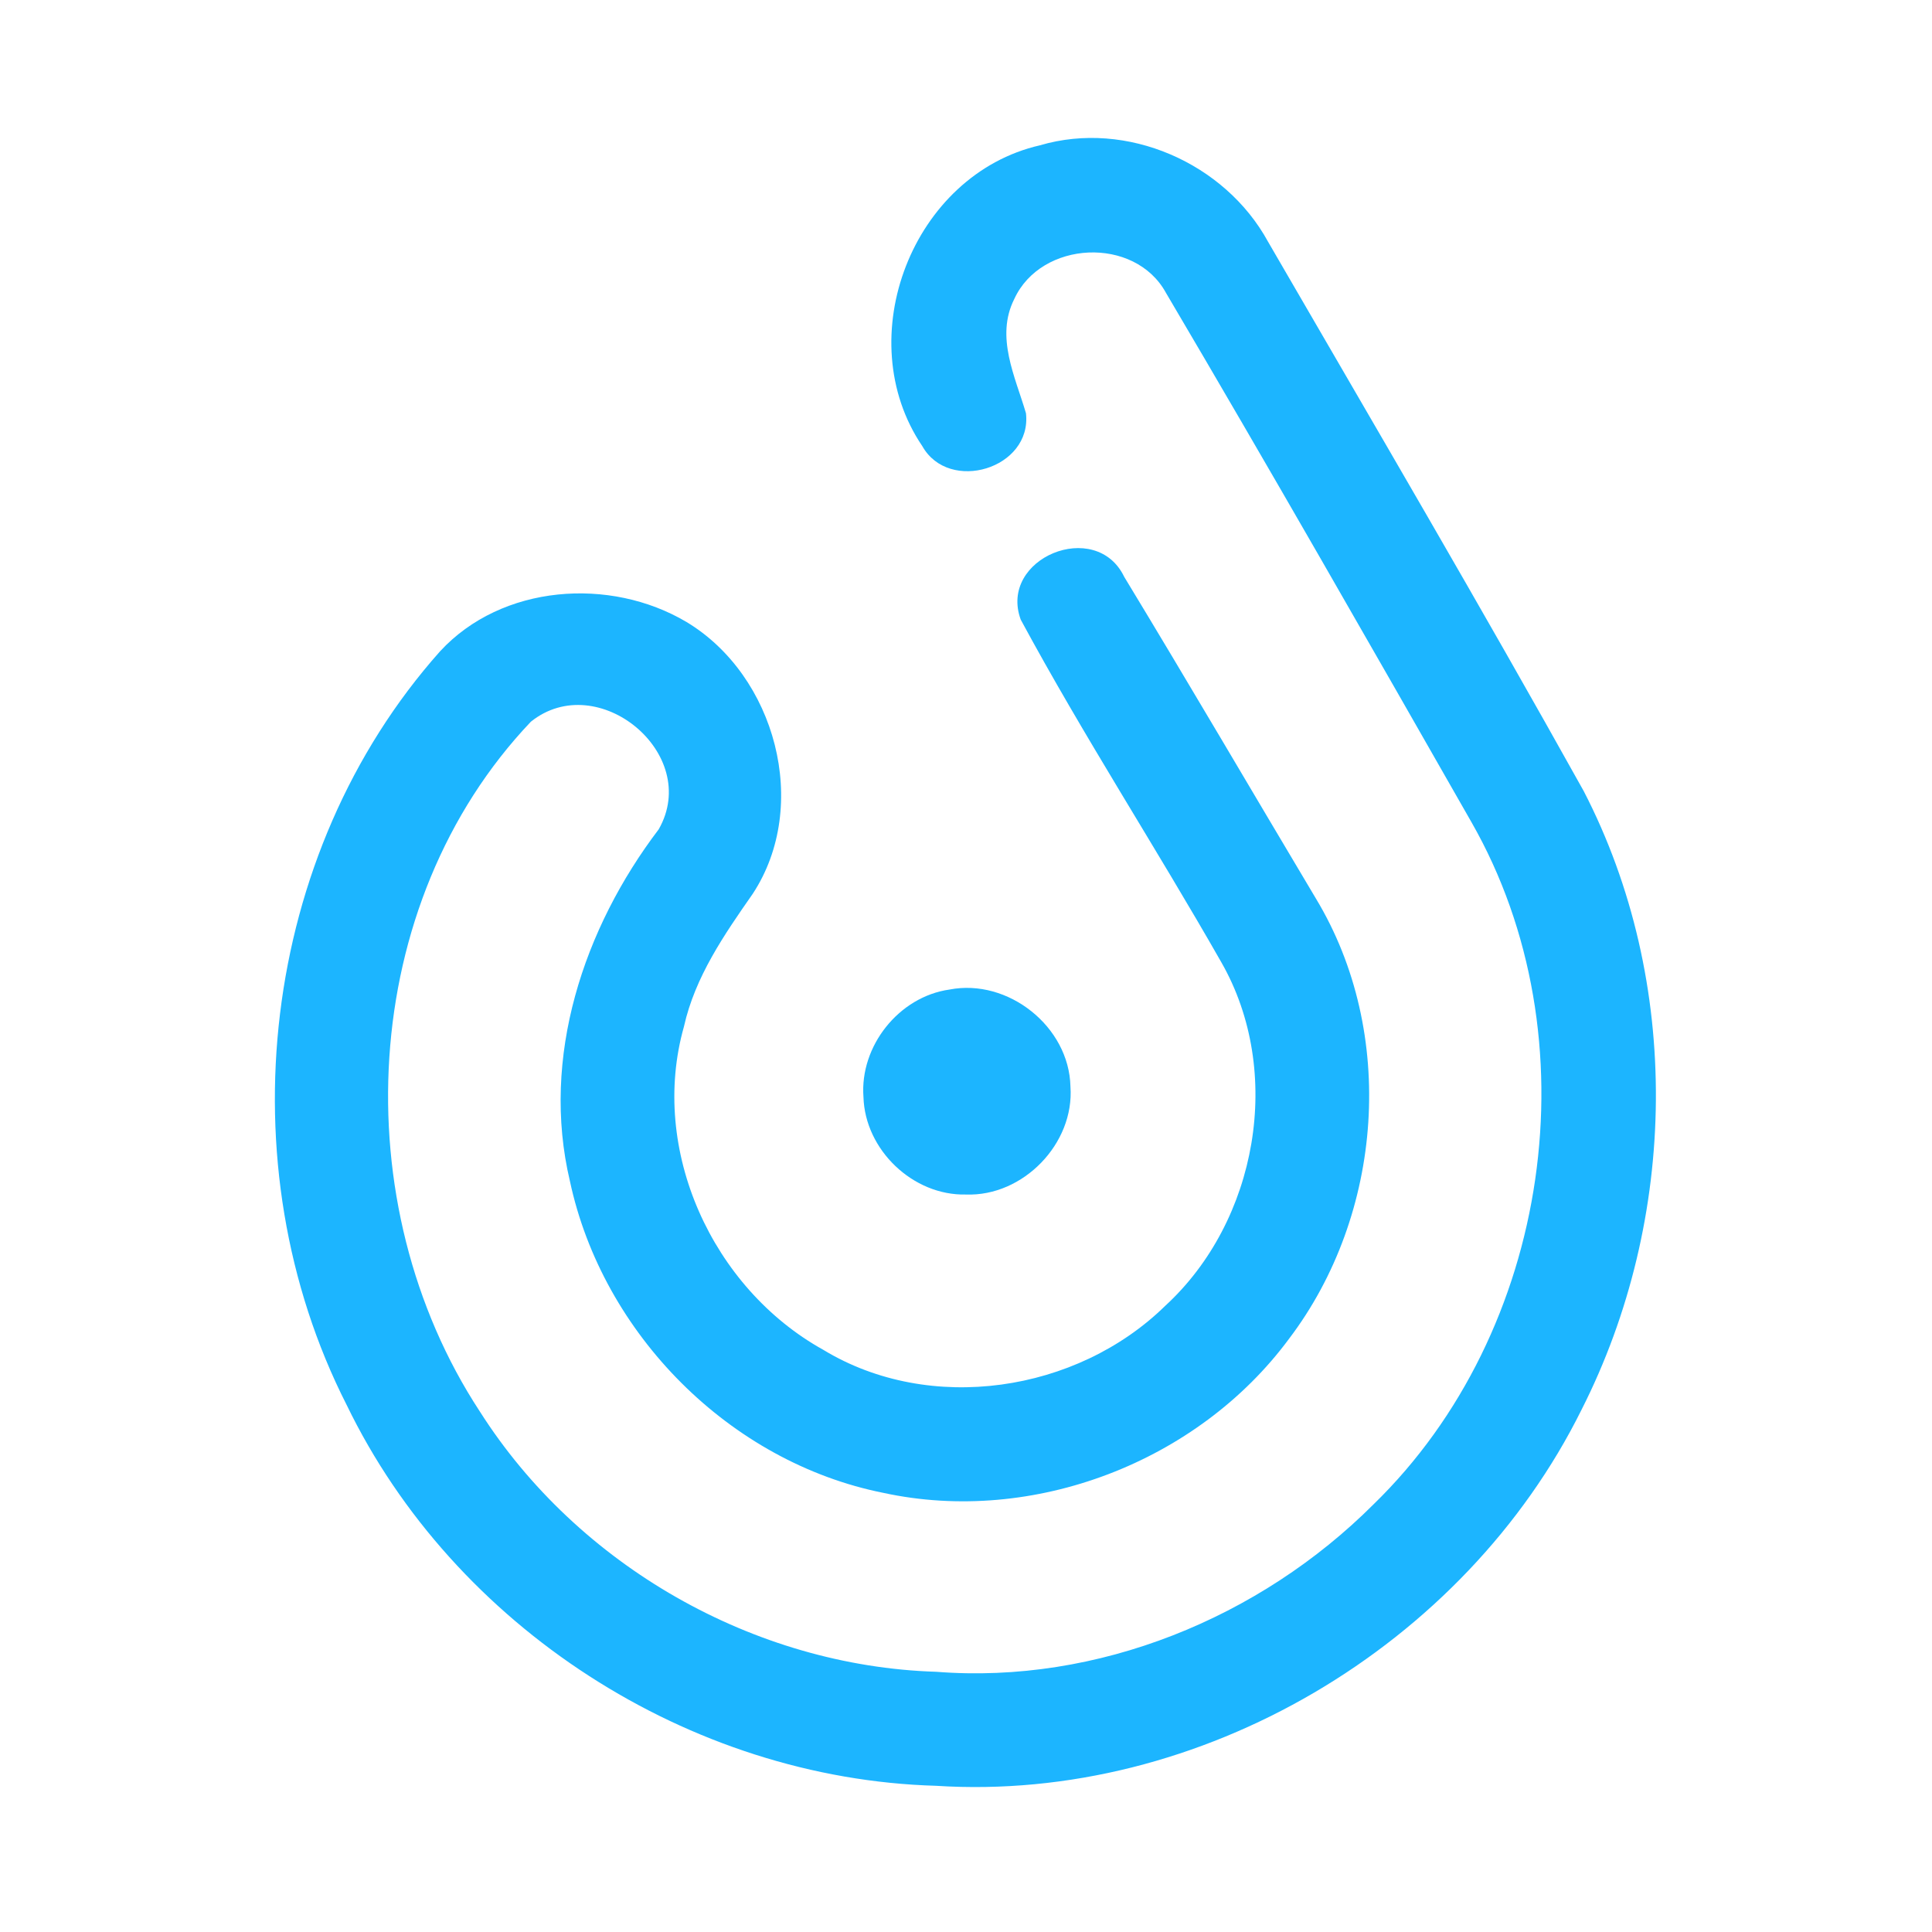 <?xml version="1.0" encoding="UTF-8" ?>
<!DOCTYPE svg PUBLIC "-//W3C//DTD SVG 1.1//EN" "http://www.w3.org/Graphics/SVG/1.1/DTD/svg11.dtd">
<svg width="192pt" height="192pt" viewBox="0 0 192 192" version="1.1" xmlns="http://www.w3.org/2000/svg">
<g id="#1cb5ffff">
<path fill="#1cb5ff" opacity="1.00" d=" M 103.35 14.44 C 111.97 11.90 121.73 16.19 126.01 24.01 C 136.54 42.17 147.17 60.28 157.39 78.62 C 167.19 97.57 166.78 121.14 157.18 140.08 C 145.54 163.58 119.28 179.16 93.02 177.47 C 68.51 176.77 45.13 161.69 34.45 139.62 C 22.30 115.73 25.85 84.81 43.73 64.73 C 49.87 58.07 60.63 57.31 68.22 61.81 C 77.07 67.13 80.57 80.04 74.81 88.82 C 71.97 92.89 69.07 97.08 67.97 102.02 C 64.50 114.29 70.80 128.03 81.81 134.14 C 92.43 140.59 107.02 138.37 115.79 129.78 C 124.97 121.36 127.60 106.52 121.38 95.64 C 114.87 84.21 107.68 73.14 101.44 61.58 C 99.20 55.47 108.91 51.48 111.72 57.32 C 118.15 67.92 124.42 78.64 130.77 89.29 C 138.84 102.64 137.48 120.70 128.10 133.05 C 119.06 145.28 102.69 151.59 87.79 148.36 C 72.52 145.31 59.89 132.57 56.64 117.39 C 53.72 105.08 57.99 92.25 65.46 82.42 C 69.75 74.91 59.39 66.40 52.76 71.72 C 35.55 89.82 34.15 119.65 47.69 140.28 C 57.42 155.58 74.92 165.58 93.04 166.14 C 109.07 167.40 125.21 160.79 136.50 149.50 C 154.14 132.36 158.46 103.11 146.24 81.72 C 136.20 64.13 126.16 46.54 115.87 29.10 C 112.77 23.43 103.47 23.89 100.80 29.71 C 98.90 33.48 100.89 37.42 101.96 41.07 C 102.57 46.58 94.31 49.05 91.66 44.34 C 84.39 33.61 90.68 17.34 103.35 14.44 Z" />
<path fill="#1cb5ff" opacity="1.00" d=" M 94.36 98.34 C 100.18 97.21 106.25 102.02 106.38 107.98 C 106.79 113.65 101.67 118.92 96.00 118.71 C 90.73 118.84 85.96 114.27 85.81 109.02 C 85.43 103.96 89.33 99.05 94.36 98.34 Z" />
</g>
</svg>
